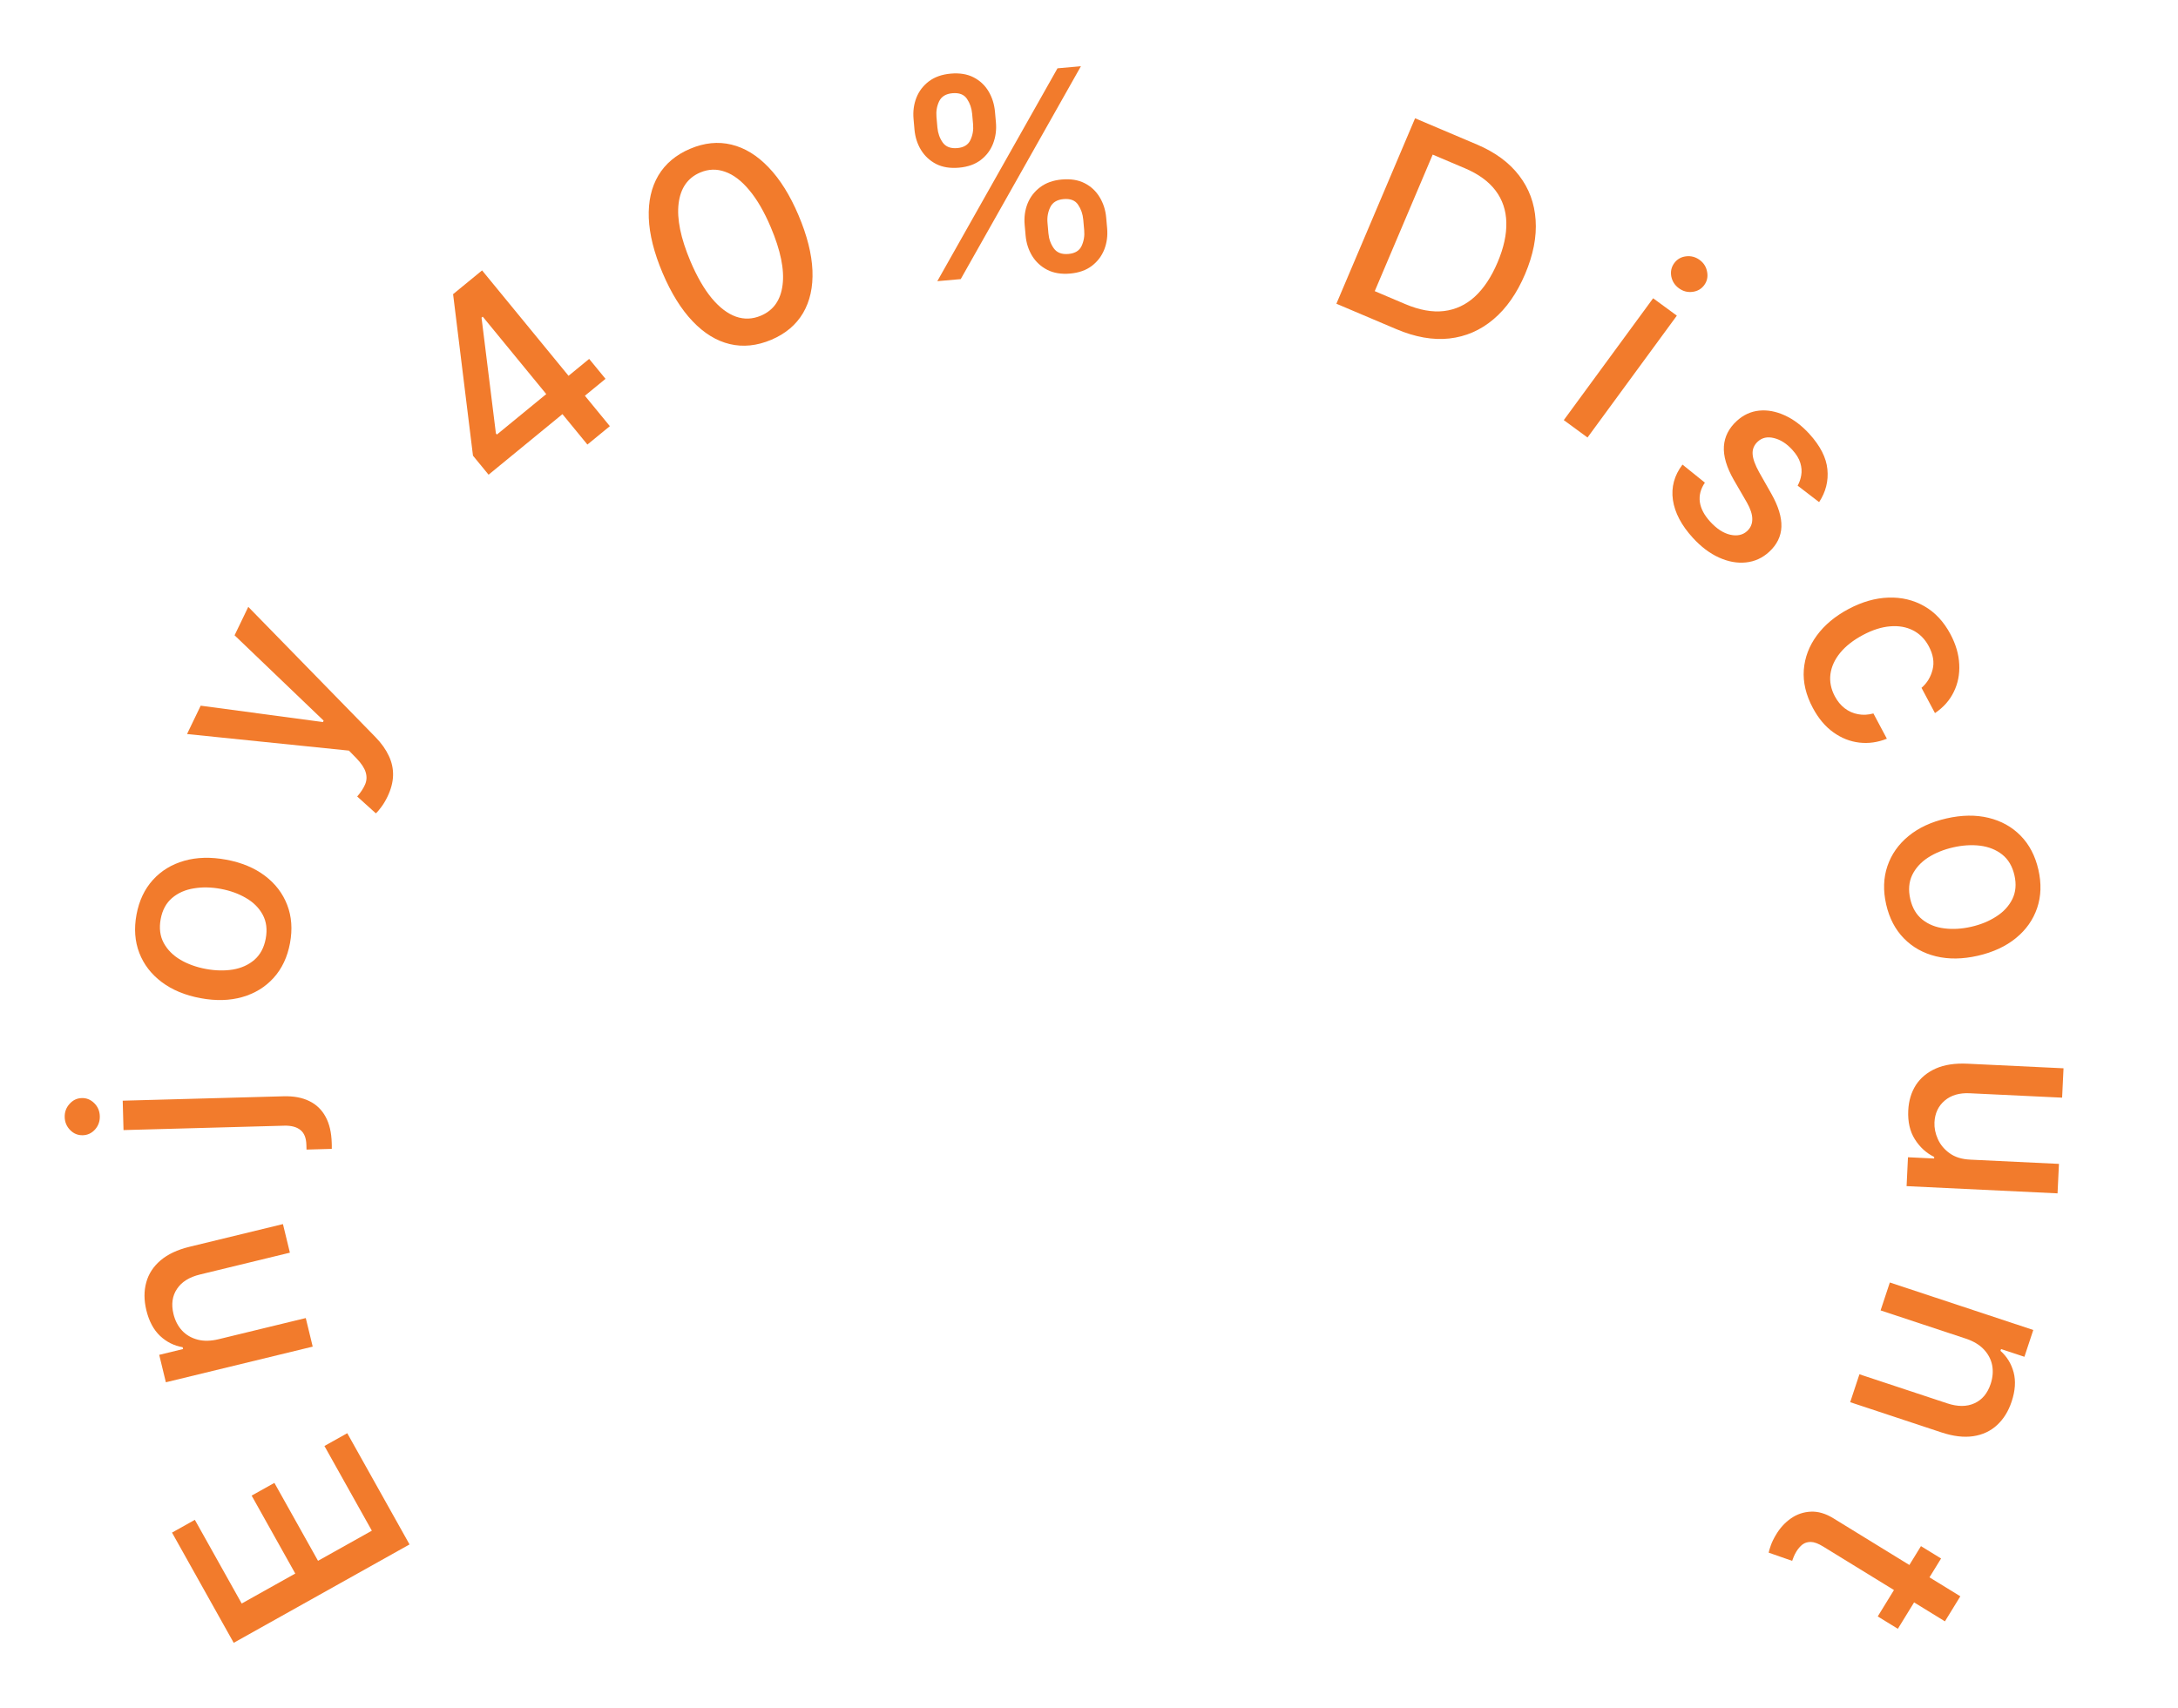 <svg width="255" height="200" viewBox="0 0 255 200" fill="none" xmlns="http://www.w3.org/2000/svg">
<path d="M47.948 180.867L27.363 192.388L20.14 179.482L22.813 177.986L28.298 187.786L34.57 184.276L29.462 175.149L32.126 173.658L37.234 182.785L43.536 179.258L37.984 169.337L40.657 167.841L47.948 180.867Z" fill="#F27B2C"/>
<path d="M25.592 156.834L35.8 154.355L36.612 157.702L19.42 161.877L18.64 158.664L21.438 157.985L21.386 157.772C20.38 157.598 19.498 157.156 18.741 156.447C17.983 155.73 17.447 154.726 17.133 153.435C16.849 152.264 16.846 151.178 17.124 150.178C17.396 149.18 17.954 148.321 18.799 147.602C19.643 146.884 20.775 146.352 22.192 146.008L33.128 143.352L33.941 146.699L23.408 149.257C22.162 149.559 21.267 150.12 20.723 150.94C20.172 151.761 20.034 152.739 20.309 153.873C20.498 154.649 20.833 155.299 21.316 155.822C21.797 156.337 22.404 156.691 23.139 156.884C23.864 157.072 24.681 157.055 25.592 156.834Z" fill="#F27B2C"/>
<path d="M14.461 132.343L14.367 128.9L33.204 128.385C34.386 128.352 35.39 128.54 36.215 128.947C37.04 129.347 37.675 129.96 38.121 130.785C38.566 131.602 38.805 132.621 38.838 133.842C38.842 133.965 38.845 134.08 38.848 134.187C38.851 134.302 38.85 134.421 38.846 134.544L35.887 134.626C35.884 134.518 35.881 134.422 35.879 134.338C35.877 134.261 35.874 134.173 35.871 134.073C35.849 133.259 35.614 132.678 35.167 132.329C34.727 131.972 34.096 131.805 33.275 131.828L14.461 132.343ZM11.685 130.714C11.702 131.313 11.516 131.832 11.129 132.273C10.734 132.706 10.256 132.931 9.696 132.946C9.128 132.962 8.638 132.764 8.227 132.353C7.809 131.934 7.591 131.425 7.575 130.826C7.559 130.228 7.748 129.712 8.143 129.278C8.531 128.838 9.008 128.609 9.576 128.594C10.137 128.578 10.626 128.78 11.045 129.199C11.456 129.61 11.669 130.115 11.685 130.714Z" fill="#F27B2C"/>
<path d="M33.953 110.45C33.651 112.081 33.013 113.434 32.04 114.511C31.067 115.588 29.846 116.338 28.378 116.761C26.909 117.183 25.276 117.228 23.48 116.894C21.675 116.56 20.16 115.931 18.933 115.008C17.706 114.086 16.831 112.947 16.309 111.593C15.788 110.239 15.678 108.746 15.98 107.115C16.283 105.484 16.921 104.131 17.894 103.054C18.867 101.977 20.091 101.228 21.567 100.806C23.044 100.385 24.684 100.342 26.488 100.677C28.285 101.01 29.793 101.638 31.013 102.559C32.232 103.48 33.102 104.618 33.624 105.972C34.146 107.326 34.256 108.819 33.953 110.45ZM31.113 109.911C31.309 108.854 31.192 107.926 30.762 107.128C30.333 106.33 29.684 105.678 28.817 105.174C27.951 104.662 26.96 104.302 25.843 104.095C24.733 103.889 23.682 103.87 22.69 104.037C21.692 104.196 20.846 104.57 20.151 105.159C19.456 105.749 19.01 106.572 18.814 107.629C18.616 108.694 18.736 109.63 19.172 110.437C19.609 111.237 20.264 111.893 21.137 112.407C22.005 112.911 22.993 113.266 24.103 113.472C25.22 113.679 26.274 113.703 27.264 113.543C28.256 113.376 29.096 112.997 29.783 112.406C30.472 111.807 30.916 110.976 31.113 109.911Z" fill="#F27B2C"/>
<path d="M45.366 93.297C45.143 93.761 44.902 94.164 44.642 94.508C44.39 94.855 44.177 95.103 44.004 95.249L41.821 93.278C42.247 92.784 42.556 92.311 42.748 91.858C42.941 91.405 42.963 90.934 42.815 90.445C42.67 89.949 42.308 89.4 41.728 88.797L40.855 87.904L21.898 85.962L23.497 82.641L37.812 84.559L37.892 84.393L27.464 74.4L29.068 71.069L43.974 86.337C44.658 87.041 45.173 87.767 45.521 88.514C45.876 89.264 46.042 90.034 46.019 90.825C45.997 91.615 45.779 92.439 45.366 93.297Z" fill="#F27B2C"/>
<path d="M57.203 55.591L55.377 53.365L53.048 34.449L54.803 33.01L57.491 36.288L56.378 37.201L58.059 50.749L58.175 50.891L68.979 42.031L70.893 44.365L57.203 55.591ZM68.773 52.061L65.296 47.822L64.482 46.792L53.832 33.806L56.442 31.666L71.401 49.907L68.773 52.061Z" fill="#F27B2C"/>
<path d="M90.294 39.796C88.616 40.5 86.997 40.666 85.438 40.293C83.878 39.92 82.428 39.03 81.089 37.621C79.749 36.213 78.578 34.328 77.576 31.967C76.577 29.613 76.039 27.468 75.96 25.533C75.888 23.595 76.26 21.936 77.076 20.555C77.899 19.172 79.141 18.128 80.802 17.423C82.463 16.718 84.075 16.555 85.638 16.935C87.197 17.308 88.646 18.195 89.983 19.596C91.323 20.988 92.493 22.86 93.492 25.214C94.497 27.582 95.04 29.738 95.122 31.68C95.2 33.615 94.833 35.277 94.02 36.664C93.205 38.044 91.963 39.089 90.294 39.796ZM89.093 36.965C90.564 36.341 91.408 35.137 91.626 33.351C91.852 31.562 91.388 29.31 90.237 26.596C89.472 24.793 88.635 23.351 87.725 22.268C86.82 21.176 85.877 20.458 84.897 20.115C83.921 19.761 82.949 19.79 81.981 20.201C80.518 20.822 79.675 22.03 79.453 23.826C79.23 25.622 79.69 27.875 80.831 30.586C81.599 32.395 82.436 33.846 83.341 34.939C84.251 36.021 85.192 36.735 86.165 37.082C87.135 37.421 88.111 37.382 89.093 36.965Z" fill="#F27B2C"/>
<path d="M120.077 27.572L119.967 26.333C119.889 25.446 120 24.619 120.302 23.852C120.611 23.077 121.102 22.436 121.774 21.929C122.453 21.414 123.301 21.111 124.318 21.021C125.359 20.929 126.25 21.074 126.993 21.455C127.736 21.836 128.321 22.382 128.746 23.092C129.179 23.801 129.435 24.6 129.513 25.487L129.623 26.726C129.702 27.613 129.59 28.444 129.289 29.219C128.987 29.985 128.5 30.626 127.829 31.14C127.164 31.646 126.32 31.945 125.295 32.036C124.262 32.127 123.371 31.983 122.62 31.602C121.868 31.214 121.277 30.669 120.844 29.967C120.412 29.258 120.156 28.459 120.077 27.572ZM122.641 26.096L122.75 27.335C122.809 27.993 123.018 28.576 123.379 29.083C123.741 29.591 124.311 29.81 125.091 29.741C125.864 29.673 126.379 29.357 126.638 28.794C126.896 28.232 126.997 27.622 126.938 26.964L126.828 25.725C126.77 25.067 126.568 24.484 126.222 23.975C125.884 23.465 125.317 23.245 124.522 23.316C123.757 23.384 123.238 23.7 122.964 24.264C122.69 24.827 122.582 25.438 122.641 26.096ZM107.067 15.173L106.958 13.934C106.879 13.046 106.99 12.216 107.292 11.441C107.601 10.666 108.091 10.025 108.763 9.518C109.443 9.011 110.292 8.712 111.309 8.622C112.349 8.53 113.241 8.674 113.984 9.055C114.727 9.437 115.311 9.982 115.736 10.693C116.161 11.403 116.413 12.201 116.492 13.088L116.602 14.328C116.681 15.215 116.569 16.046 116.268 16.82C115.973 17.587 115.491 18.227 114.819 18.741C114.155 19.247 113.31 19.546 112.285 19.636C111.245 19.729 110.349 19.584 109.599 19.204C108.855 18.815 108.267 18.27 107.835 17.568C107.402 16.858 107.146 16.06 107.067 15.173ZM109.642 13.696L109.752 14.935C109.811 15.593 110.016 16.176 110.37 16.684C110.731 17.192 111.302 17.411 112.082 17.342C112.847 17.274 113.358 16.959 113.617 16.396C113.883 15.833 113.987 15.222 113.929 14.565L113.819 13.325C113.76 12.668 113.558 12.084 113.213 11.575C112.867 11.066 112.3 10.847 111.512 10.917C110.747 10.984 110.228 11.3 109.954 11.864C109.688 12.427 109.584 13.038 109.642 13.696ZM109.74 32.929L123.812 7.999L126.554 7.756L112.482 32.686L109.74 32.929Z" fill="#F27B2C"/>
<path d="M163.495 38.551L156.465 35.569L165.678 13.852L172.931 16.929C175.059 17.832 176.702 19.042 177.86 20.559C179.021 22.07 179.664 23.807 179.79 25.77C179.927 27.73 179.516 29.837 178.56 32.092C177.6 34.355 176.362 36.123 174.845 37.398C173.335 38.676 171.617 39.423 169.689 39.64C167.765 39.85 165.701 39.487 163.495 38.551ZM160.956 34.096L164.529 35.612C166.184 36.313 167.69 36.586 169.05 36.428C170.413 36.264 171.618 35.704 172.666 34.747C173.717 33.783 174.607 32.443 175.336 30.725C176.059 29.021 176.4 27.46 176.36 26.042C176.326 24.626 175.906 23.384 175.1 22.316C174.293 21.249 173.098 20.379 171.515 19.707L167.74 18.105L160.956 34.096Z" fill="#F27B2C"/>
<path d="M183.088 49.2L193.547 34.93L196.324 36.966L185.866 51.236L183.088 49.2ZM196.563 33.757C196.08 33.403 195.783 32.937 195.672 32.361C195.572 31.783 195.688 31.268 196.019 30.816C196.355 30.358 196.811 30.092 197.388 30.02C197.976 29.946 198.511 30.086 198.994 30.44C199.477 30.794 199.769 31.26 199.869 31.838C199.98 32.414 199.867 32.931 199.531 33.39C199.2 33.842 198.74 34.105 198.153 34.179C197.576 34.252 197.046 34.111 196.563 33.757Z" fill="#F27B2C"/>
<path d="M212.983 58.803L210.468 56.873C210.674 56.507 210.815 56.098 210.889 55.645C210.969 55.197 210.933 54.72 210.781 54.213C210.63 53.706 210.313 53.189 209.831 52.663C209.173 51.943 208.462 51.49 207.698 51.304C206.94 51.113 206.309 51.248 205.805 51.71C205.369 52.109 205.165 52.592 205.195 53.158C205.224 53.725 205.483 54.446 205.971 55.321L207.393 57.829C208.214 59.284 208.605 60.571 208.567 61.689C208.528 62.807 208.047 63.788 207.124 64.633C206.342 65.349 205.438 65.76 204.411 65.866C203.395 65.973 202.347 65.783 201.265 65.295C200.189 64.812 199.168 64.044 198.204 62.99C196.866 61.529 196.087 60.051 195.865 58.558C195.649 57.059 196.023 55.676 196.986 54.409L199.608 56.522C199.107 57.261 198.911 58.019 199.018 58.795C199.13 59.566 199.536 60.335 200.236 61.099C200.998 61.932 201.78 62.44 202.582 62.622C203.389 62.799 204.045 62.657 204.549 62.196C204.957 61.822 205.16 61.356 205.158 60.796C205.161 60.242 204.948 59.588 204.519 58.835L202.982 56.183C202.145 54.711 201.762 53.406 201.834 52.267C201.912 51.135 202.415 50.144 203.344 49.293C204.114 48.588 204.986 48.187 205.957 48.088C206.929 47.99 207.924 48.173 208.941 48.636C209.965 49.095 210.925 49.814 211.822 50.794C213.112 52.205 213.823 53.595 213.952 54.965C214.087 56.33 213.764 57.609 212.983 58.803Z" fill="#F27B2C"/>
<path d="M212.241 82.895C211.436 81.384 211.085 79.9 211.189 78.444C211.302 76.992 211.81 75.651 212.713 74.422C213.616 73.193 214.85 72.161 216.415 71.327C218.001 70.482 219.56 70.035 221.09 69.985C222.628 69.932 224.028 70.265 225.29 70.984C226.552 71.704 227.575 72.799 228.359 74.27C228.99 75.456 229.333 76.631 229.387 77.794C229.448 78.954 229.237 80.027 228.754 81.015C228.275 82.01 227.539 82.842 226.546 83.51L224.97 80.551C225.616 79.999 226.048 79.29 226.266 78.426C226.487 77.568 226.34 76.655 225.824 75.686C225.373 74.838 224.754 74.216 223.967 73.817C223.191 73.421 222.299 73.266 221.291 73.35C220.29 73.431 219.234 73.767 218.122 74.359C216.983 74.966 216.093 75.662 215.45 76.448C214.807 77.234 214.427 78.064 214.309 78.936C214.194 79.815 214.366 80.685 214.824 81.545C215.131 82.121 215.514 82.587 215.973 82.943C216.443 83.302 216.963 83.534 217.532 83.639C218.105 83.752 218.707 83.722 219.339 83.552L220.914 86.51C219.847 86.939 218.77 87.091 217.685 86.964C216.6 86.838 215.584 86.435 214.639 85.755C213.698 85.082 212.899 84.129 212.241 82.895Z" fill="#F27B2C"/>
<path d="M220.832 105.914C220.464 104.297 220.512 102.802 220.979 101.427C221.445 100.053 222.268 98.88 223.449 97.91C224.63 96.94 226.111 96.251 227.893 95.845C229.682 95.437 231.323 95.413 232.815 95.774C234.307 96.135 235.561 96.833 236.577 97.869C237.593 98.906 238.286 100.232 238.655 101.85C239.023 103.467 238.975 104.962 238.508 106.337C238.042 107.711 237.215 108.884 236.027 109.856C234.839 110.828 233.35 111.518 231.561 111.927C229.779 112.333 228.146 112.355 226.661 111.993C225.176 111.63 223.926 110.931 222.91 109.895C221.894 108.858 221.201 107.532 220.832 105.914ZM223.654 105.283C223.893 106.331 224.368 107.136 225.079 107.699C225.79 108.261 226.644 108.602 227.64 108.721C228.637 108.848 229.69 108.785 230.798 108.532C231.899 108.281 232.871 107.883 233.715 107.336C234.568 106.794 235.197 106.115 235.602 105.299C236.006 104.482 236.089 103.549 235.85 102.501C235.609 101.445 235.128 100.634 234.408 100.065C233.689 99.505 232.828 99.162 231.822 99.037C230.826 98.917 229.778 98.983 228.678 99.234C227.569 99.487 226.593 99.883 225.747 100.422C224.903 100.969 224.282 101.65 223.885 102.465C223.49 103.288 223.413 104.227 223.654 105.283Z" fill="#F27B2C"/>
<path d="M230.718 135.806L241.062 136.301L240.897 139.753L223.224 138.907L223.386 135.525L226.447 135.671L226.455 135.487C225.531 135.036 224.776 134.346 224.19 133.418C223.612 132.499 223.354 131.376 223.417 130.049C223.472 128.914 223.769 127.921 224.309 127.07C224.857 126.228 225.638 125.581 226.651 125.13C227.664 124.686 228.899 124.499 230.356 124.569L241.597 125.106L241.432 128.546L230.606 128.029C229.402 127.971 228.427 128.259 227.682 128.892C226.937 129.525 226.538 130.375 226.487 131.441C226.457 132.085 226.587 132.734 226.879 133.386C227.17 134.045 227.632 134.602 228.263 135.055C228.895 135.515 229.713 135.766 230.718 135.806Z" fill="#F27B2C"/>
<path d="M230.151 156.763L220.179 153.461L221.262 150.191L238.057 155.753L237.018 158.892L234.284 157.986L234.215 158.194C234.977 158.875 235.491 159.717 235.757 160.719C236.022 161.729 235.945 162.864 235.527 164.125C235.148 165.27 234.576 166.192 233.81 166.893C233.051 167.596 232.123 168.029 231.026 168.192C229.929 168.354 228.687 168.206 227.302 167.747L216.619 164.209L217.702 160.94L227.991 164.347C229.209 164.75 230.265 164.748 231.16 164.341C232.063 163.936 232.698 163.18 233.065 162.072C233.316 161.314 233.375 160.585 233.243 159.886C233.108 159.194 232.78 158.572 232.259 158.019C231.743 157.476 231.041 157.058 230.151 156.763Z" fill="#F27B2C"/>
<path d="M222.201 190.746L219.846 189.298L224.906 181.065L227.261 182.512L222.201 190.746ZM229.515 186.94L227.712 189.874L213.453 181.111C212.884 180.761 212.403 180.583 212.011 180.576C211.625 180.573 211.297 180.674 211.028 180.878C210.761 181.092 210.529 181.36 210.332 181.68C210.187 181.916 210.077 182.132 210.001 182.329C209.925 182.526 209.867 182.679 209.826 182.789L207.076 181.83C207.116 181.619 207.199 181.337 207.326 180.983C207.448 180.625 207.649 180.208 207.932 179.733C208.394 178.953 208.973 178.318 209.671 177.827C210.369 177.337 211.146 177.07 212.001 177.028C212.856 176.986 213.739 177.244 214.648 177.803L229.515 186.94Z" fill="#F27B2C"/>
</svg>
